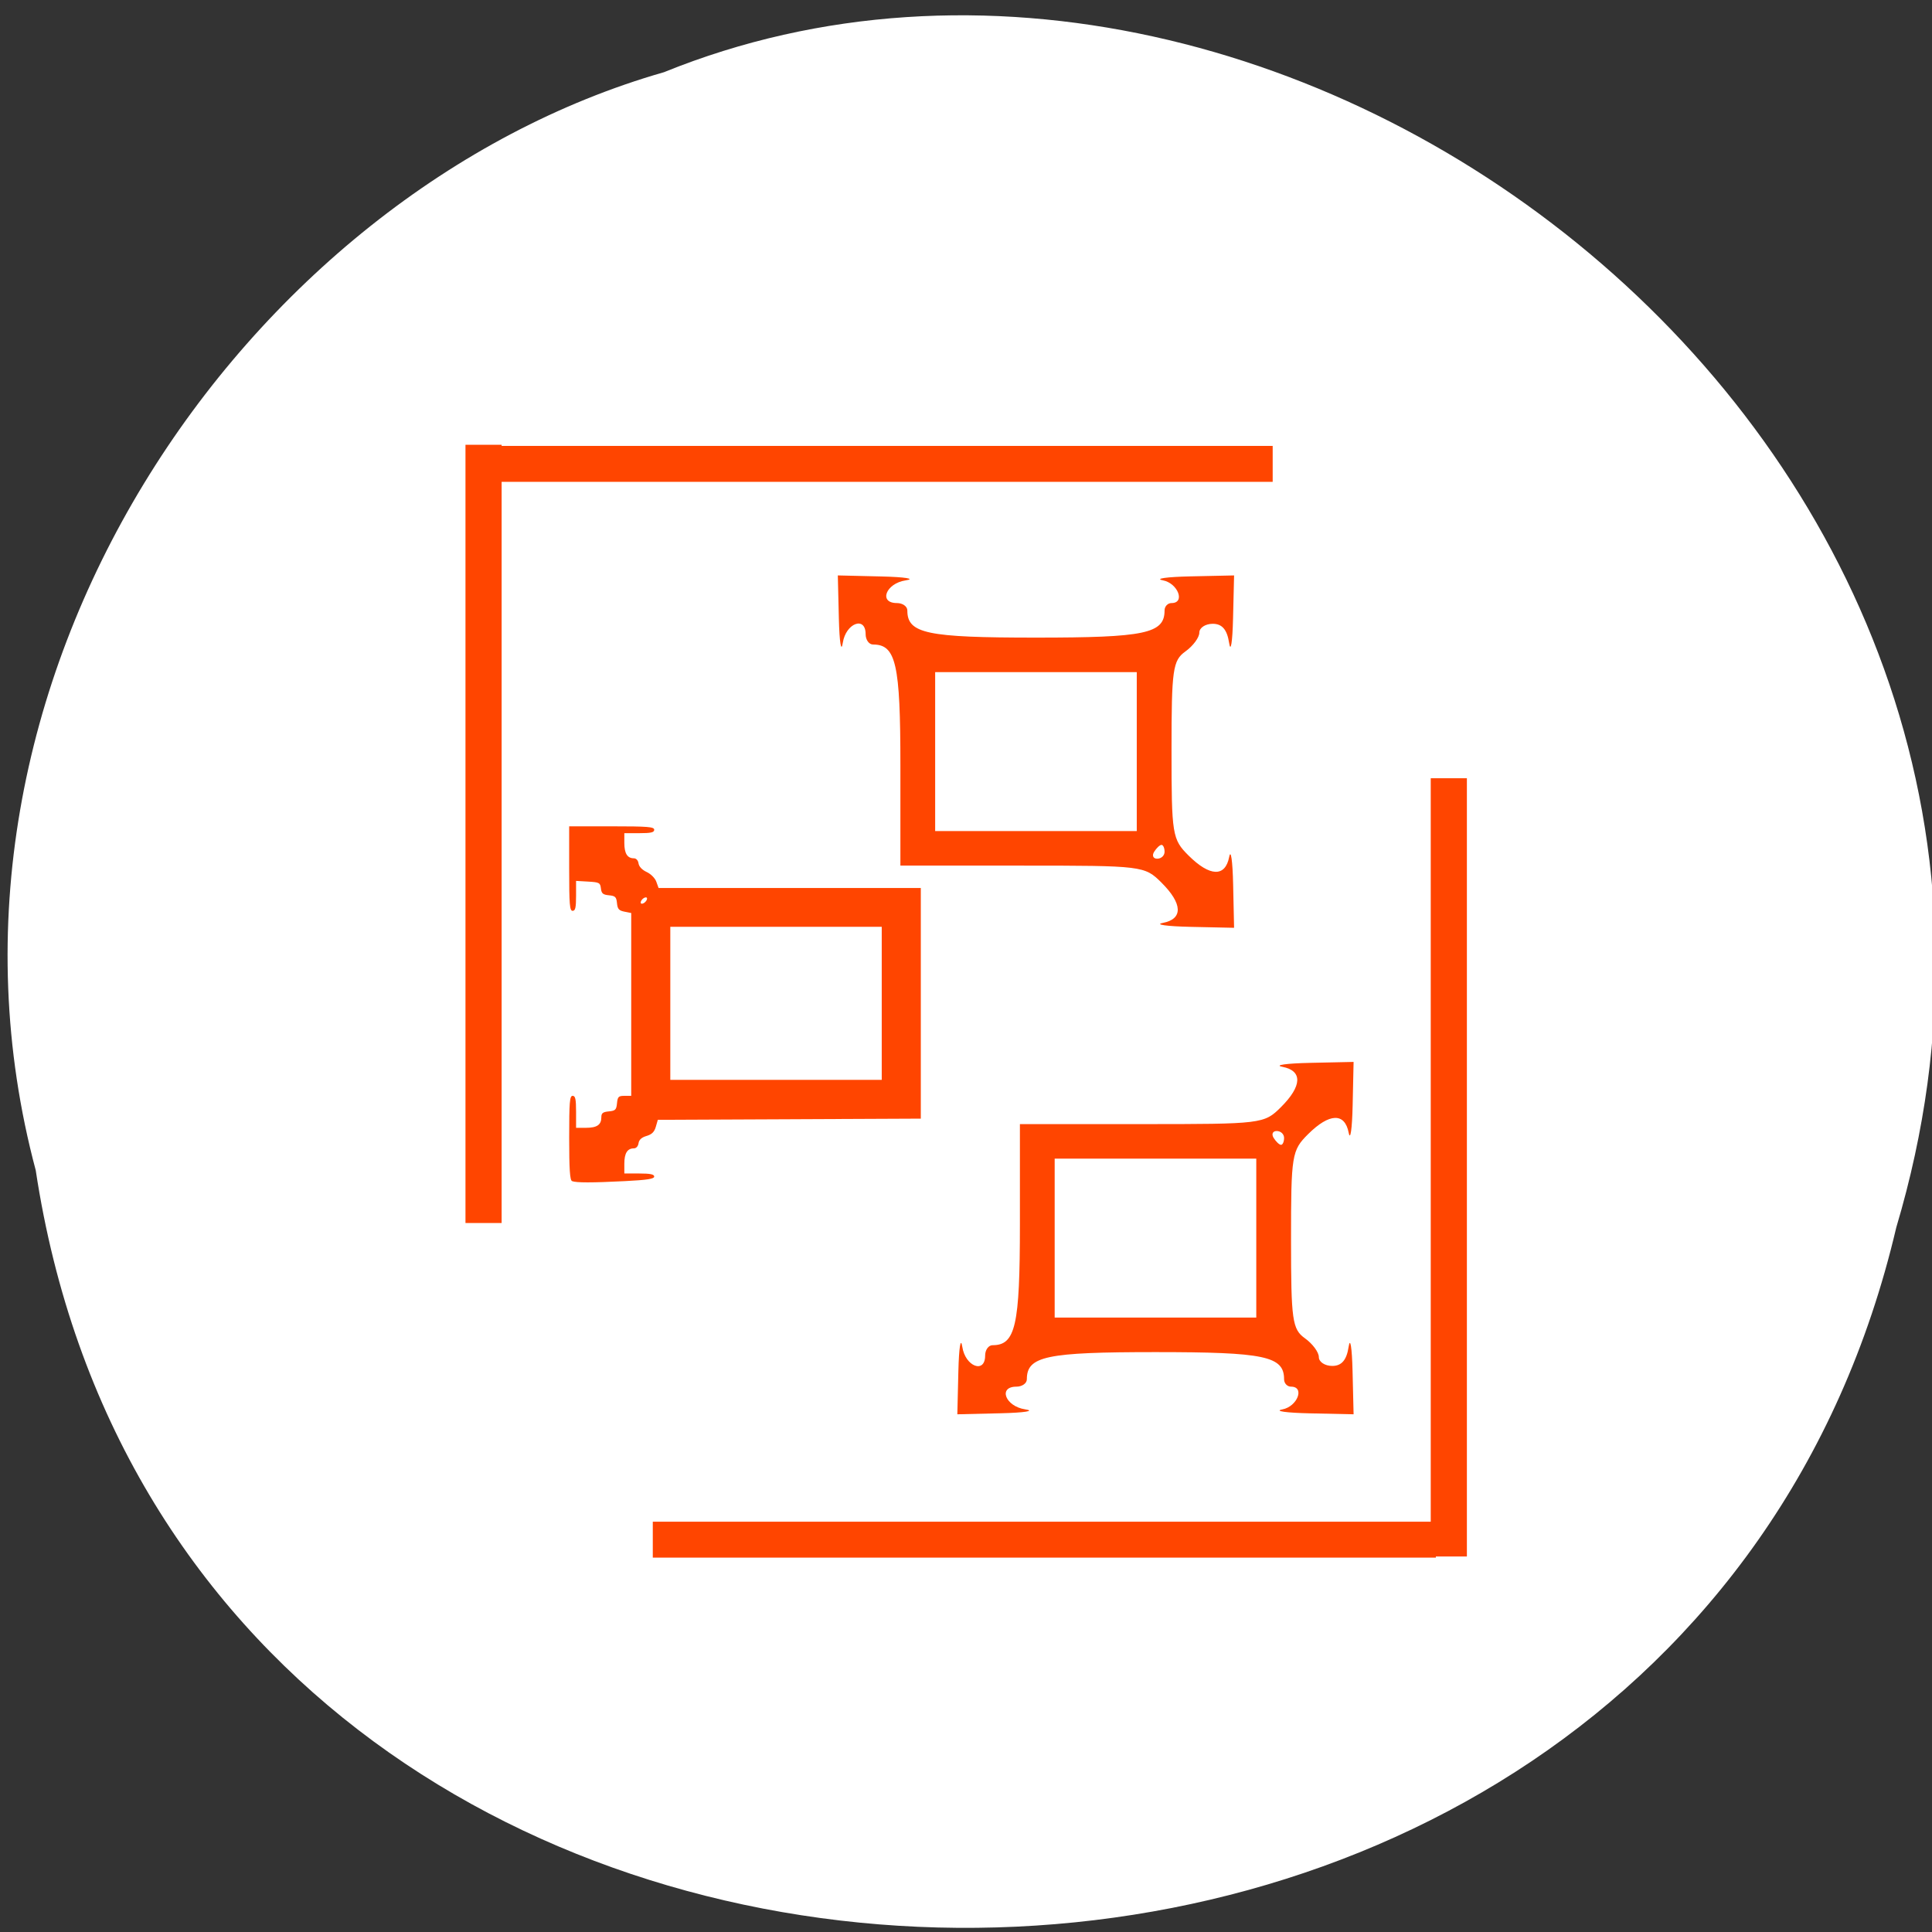 <svg xmlns="http://www.w3.org/2000/svg" viewBox="0 0 256 256"><rect x="0" y="0" width="256" height="256" fill="#333333" stroke="none"/><g style="fill:#fff"><path d="M 4.737,155.082 C 24.525,285.625 221.498,289.545 251.267,162.641 281.905,59.906 170.963,-24.09 87.975,9.568 32.406,25.476 -12.488,90.574 4.737,155.078 z" style="color:#000"/><path d="m 76.012 153.148 c 0 -3.052 0.307 -3.662 1.842 -3.662 1.013 0 1.842 -0.412 1.842 -0.915 0 -0.503 0.444 -0.915 0.987 -0.915 2.966 0 3.619 -2.629 3.619 -14.582 0 -7.368 -0.354 -11.967 -0.921 -11.967 -0.507 0 -0.921 -0.618 -0.921 -1.373 0 -0.755 -0.622 -1.373 -1.382 -1.373 -0.76 0 -1.382 -0.412 -1.382 -0.915 0 -0.504 -0.829 -0.915 -1.842 -0.915 -1.491 0 -1.842 -0.61 -1.842 -3.204 0 -3.052 0.154 -3.204 3.224 -3.204 2.317 0 3.224 0.405 3.224 1.439 0 1.644 2.151 4.054 3.619 4.054 0.543 0 0.987 0.618 0.987 1.373 0 1.172 2.559 1.373 17.503 1.373 h 17.503 v 14.648 v 14.648 h -17.503 c -14.944 0 -17.503 0.201 -17.503 1.373 0 0.755 -0.444 1.373 -0.987 1.373 -1.444 0 -3.619 2.4 -3.619 3.994 0 0.8 1.062 1.538 2.533 1.759 1.393 0.21 -0.058 0.443 -3.224 0.519 l -5.757 0.137 v -3.662 z m 41.453 -20.141 v -10.07 h -14.278 h -14.278 v 10.07 v 10.07 h 14.278 h 14.278 v -10.07 z m -31.32 -13.732 c 0 -0.504 -0.183 -0.915 -0.406 -0.915 -0.223 0 -0.662 0.412 -0.976 0.915 -0.313 0.504 -0.13 0.915 0.406 0.915 0.537 0 0.976 -0.412 0.976 -0.915 z" style="fill-rule:evenodd"/></g><g style="fill-rule:evenodd"><path d="m 154.082 122.291 c 2.702 -0.517 2.631 -2.545 -0.188 -5.346 -2.229 -2.215 -2.492 -2.247 -18.424 -2.247 h -16.163 v -13.34 c 0 -13.375 -0.585 -15.956 -3.619 -15.956 -0.543 0 -0.987 -0.618 -0.987 -1.373 0 -2.451 -2.628 -1.457 -3.025 1.144 -0.211 1.385 -0.446 -0.057 -0.522 -3.204 l -0.138 -5.722 l 5.757 0.137 c 3.167 0.075 4.617 0.309 3.224 0.519 -2.617 0.394 -3.618 3.006 -1.151 3.006 0.76 0 1.382 0.441 1.382 0.981 0 3.056 2.559 3.597 17.042 3.597 14.483 0 17.042 -0.54 17.042 -3.597 0 -0.539 0.415 -0.981 0.921 -0.981 1.86 0 0.855 -2.632 -1.151 -3.016 -1.14 -0.218 0.518 -0.453 3.685 -0.521 l 5.757 -0.125 l -0.138 5.722 c -0.076 3.147 -0.311 4.589 -0.522 3.204 -0.266 -1.747 -0.929 -2.518 -2.165 -2.518 -0.98 0 -1.781 0.527 -1.781 1.171 0 0.644 -0.829 1.765 -1.842 2.491 -1.678 1.202 -1.842 2.37 -1.842 13.061 0 11.245 0.095 11.836 2.261 13.988 2.819 2.802 4.859 2.873 5.379 0.187 0.22 -1.133 0.456 0.515 0.525 3.662 l 0.125 5.722 l -5.757 -0.125 c -3.167 -0.069 -4.825 -0.303 -3.685 -0.521 z m 0.23 -9.424 c 0 -0.504 -0.183 -0.915 -0.406 -0.915 -0.223 0 -0.662 0.412 -0.976 0.915 -0.313 0.504 -0.13 0.915 0.406 0.915 0.537 0 0.976 -0.412 0.976 -0.915 z m -3.685 -13.275 v -10.528 h -13.357 h -13.357 v 10.528 v 10.528 h 13.357 h 13.357 v -10.528 z" style="fill:#ff4500"/><path d="m 75.8,156.525 c -0.284,-0.131 -0.381,-1.585 -0.381,-5.749 0,-4.753 0.067,-5.574 0.457,-5.574 0.363,0 0.457,0.439 0.457,2.134 l 0,2.134 1.599,-0.091 c 1.559,-0.089 1.601,-0.116 1.694,-1.075 0.087,-0.9 0.184,-0.984 1.142,-0.984 0.993,0 1.047,-0.054 1.047,-1.059 0,-0.975 0.073,-1.059 0.914,-1.059 l 0.914,0 0,-12.113 0,-12.113 -0.914,-0.182 c -0.799,-0.159 -0.914,-0.31 -0.914,-1.203 0,-0.962 -0.061,-1.021 -1.046,-1.021 -0.914,0 -1.058,-0.105 -1.142,-0.832 -0.09,-0.776 -0.204,-0.838 -1.695,-0.924 l -1.599,-0.092 0,1.983 c 0,1.561 -0.097,1.983 -0.457,1.983 -0.39,0 -0.457,-0.824 -0.457,-5.599 l 0,-5.599 5.634,0 c 4.805,0 5.634,0.067 5.634,0.454 0,0.357 -0.423,0.454 -1.979,0.454 l -1.979,0 0,1.186 c 0,1.649 0.253,2.143 1.098,2.143 0.569,0 0.729,0.161 0.729,0.737 0,0.566 0.245,0.825 1.056,1.117 0.705,0.253 1.155,0.663 1.355,1.23 l 0.298,0.851 17.374,0 17.374,0 0,15.281 0,15.281 -17.423,0.078 -17.423,0.078 -0.284,0.984 c -0.207,0.718 -0.461,0.984 -0.94,0.984 -0.8,0 -1.387,0.538 -1.387,1.271 0,0.323 -0.223,0.545 -0.548,0.545 -0.879,0 -1.279,0.634 -1.279,2.028 l 0,1.301 1.979,0 c 1.556,0 1.979,0.097 1.979,0.454 0,0.34 -0.364,0.454 -1.447,0.455 -0.796,6.1e-4 -3.159,0.068 -5.253,0.15 -2.094,0.082 -3.978,0.07 -4.187,-0.026 l 0,1e-5 z m 41.035,-23.58 0,-10.139 -14.008,0 -14.008,0 0,10.139 0,10.139 14.008,0 14.008,0 0,-10.139 z M 85.773,119.184 c 0,-0.405 -0.146,-0.54 -0.457,-0.422 -0.251,0.096 -0.457,0.364 -0.457,0.596 0,0.232 0.206,0.422 0.457,0.422 0.251,0 0.457,-0.268 0.457,-0.596 z" style="fill:#fff"/><g style="fill:#ff4500"><path d="m 75.8,156.503 c -0.285,-0.114 -0.381,-1.551 -0.381,-5.726 0,-4.753 0.067,-5.574 0.457,-5.574 0.363,0 0.457,0.437 0.457,2.119 l 0,2.119 1.309,0 c 1.462,0 2.04,-0.398 2.04,-1.403 0,-0.542 0.197,-0.696 0.99,-0.772 0.87,-0.083 1.001,-0.214 1.085,-1.078 0.084,-0.865 0.203,-0.984 0.99,-0.984 l 0.894,0 0,-12.113 0,-12.113 -0.897,-0.178 c -0.735,-0.146 -0.914,-0.349 -0.99,-1.127 -0.08,-0.822 -0.223,-0.962 -1.064,-1.043 -0.799,-0.077 -0.988,-0.238 -1.066,-0.908 -0.088,-0.755 -0.211,-0.821 -1.693,-0.906 l -1.599,-0.092 0,1.983 c 0,1.561 -0.097,1.983 -0.457,1.983 -0.39,0 -0.457,-0.824 -0.457,-5.599 l 0,-5.599 5.634,0 c 4.805,0 5.634,0.067 5.634,0.454 0,0.357 -0.423,0.454 -1.979,0.454 l -1.979,0 0,1.301 c 0,1.384 0.399,2.028 1.258,2.028 0.315,0 0.566,0.274 0.624,0.681 0.06,0.419 0.475,0.856 1.077,1.135 0.558,0.259 1.108,0.812 1.278,1.286 l 0.299,0.832 17.374,0 17.374,0 0,15.281 0,15.281 -17.423,0.078 -17.423,0.078 -0.268,0.929 c -0.195,0.677 -0.528,1.005 -1.229,1.211 -0.655,0.192 -0.992,0.499 -1.059,0.963 -0.058,0.407 -0.31,0.681 -0.624,0.681 -0.858,0 -1.258,0.644 -1.258,2.028 l 0,1.301 1.979,0 c 1.456,0 1.979,0.108 1.979,0.407 0,0.31 -0.93,0.454 -3.883,0.604 -4.385,0.222 -6.448,0.222 -7.004,-9.1e-4 l 0,4e-5 z m 41.035,-23.557 0,-10.139 -14.008,0 -14.008,0 0,10.139 0,10.139 14.008,0 14.008,0 0,-10.139 z M 85.716,119.194 c 0.076,-0.227 -0.038,-0.34 -0.266,-0.265 -0.22,0.073 -0.46,0.311 -0.533,0.53 -0.076,0.227 0.038,0.34 0.266,0.265 0.22,-0.073 0.46,-0.311 0.533,-0.53 z"/><path d="m 169.918 141.357 c 2.702 0.517 2.631 2.545 -0.188 5.346 -2.229 2.215 -2.492 2.247 -18.424 2.247 h -16.163 v 13.34 c 0 13.375 -0.585 15.956 -3.619 15.956 -0.543 0 -0.987 0.618 -0.987 1.373 0 2.451 -2.628 1.457 -3.025 -1.144 -0.211 -1.385 -0.446 0.057 -0.522 3.204 l -0.138 5.722 l 5.757 -0.137 c 3.167 -0.075 4.617 -0.309 3.224 -0.519 -2.617 -0.394 -3.618 -3.006 -1.151 -3.006 0.76 0 1.382 -0.441 1.382 -0.981 0 -3.056 2.559 -3.597 17.042 -3.597 14.483 0 17.042 0.54 17.042 3.597 0 0.539 0.415 0.981 0.921 0.981 1.86 0 0.855 2.632 -1.151 3.016 -1.14 0.218 0.518 0.453 3.685 0.521 l 5.757 0.125 l -0.138 -5.722 c -0.076 -3.147 -0.311 -4.589 -0.522 -3.204 -0.266 1.747 -0.929 2.518 -2.165 2.518 -0.98 0 -1.781 -0.527 -1.781 -1.171 0 -0.644 -0.829 -1.765 -1.842 -2.491 -1.678 -1.202 -1.842 -2.37 -1.842 -13.061 0 -11.245 0.095 -11.836 2.261 -13.988 2.819 -2.802 4.859 -2.873 5.379 -0.187 0.22 1.133 0.456 -0.515 0.525 -3.662 l 0.125 -5.722 l -5.757 0.125 c -3.167 0.069 -4.825 0.303 -3.685 0.521 z m 0.23 9.424 c 0 0.504 -0.183 0.915 -0.406 0.915 -0.223 0 -0.662 -0.412 -0.976 -0.915 -0.313 -0.504 -0.13 -0.915 0.406 -0.915 0.537 0 0.976 0.412 0.976 0.915 z m -3.685 13.275 v 10.528 h -13.357 h -13.357 v -10.528 v -10.528 h 13.357 h 13.357 v 10.528 z"/><path d="M 64.876,59.086 H168.637 V63.846 H64.876 z"/><path transform="matrix(0 1 -1 0 0 0)" d="M 58.935,-66.468 H162.055 V-61.678 H58.935 z"/><path d="M 86.498,201.633 H190.259 V206.393 H86.498 z"/><path transform="matrix(0 1 -1 0 0 0)" d="M 103.121,-194.37 H206.242 V-189.581 H103.121 z"/></g></g></svg>